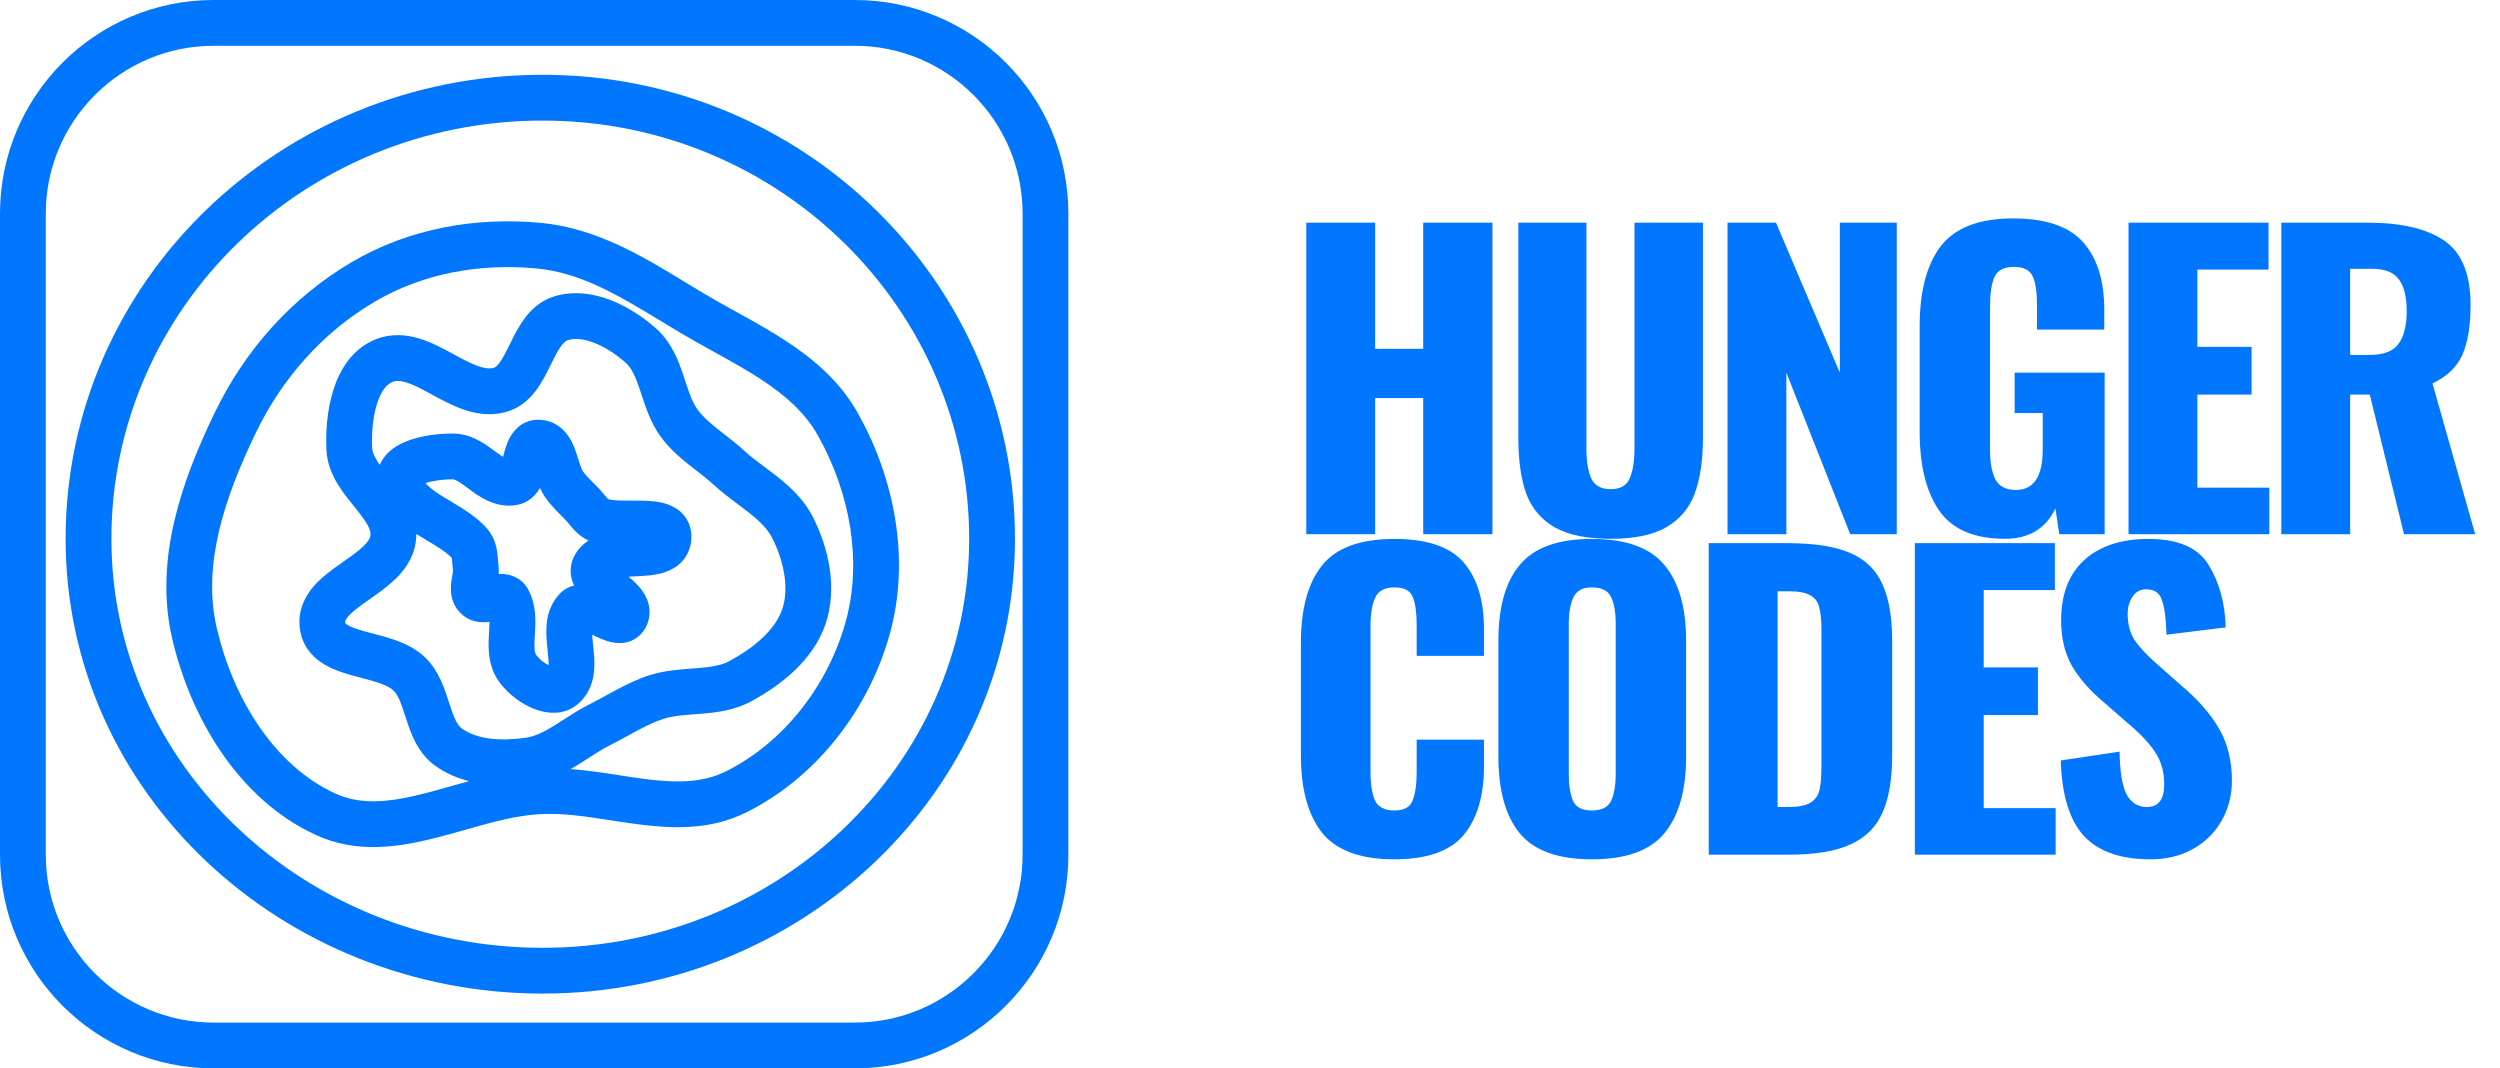 <svg width="117" height="50" viewBox="0 0 117 50" fill="none" xmlns="http://www.w3.org/2000/svg">
<path d="M61.134 10.42H64.356V16.324H66.606V10.42H69.846V25H66.606V18.628H64.356V25H61.134V10.42ZM75.378 25.216C74.286 25.216 73.422 25.042 72.786 24.694C72.15 24.334 71.7 23.812 71.436 23.128C71.184 22.432 71.058 21.55 71.058 20.482V10.42H74.244V20.968C74.244 21.556 74.316 22.024 74.46 22.372C74.616 22.72 74.922 22.894 75.378 22.894C75.834 22.894 76.134 22.72 76.278 22.372C76.422 22.024 76.494 21.556 76.494 20.968V10.42H79.698V20.482C79.698 21.55 79.566 22.432 79.302 23.128C79.038 23.812 78.588 24.334 77.952 24.694C77.328 25.042 76.47 25.216 75.378 25.216ZM80.848 10.42H83.116L86.104 17.44V10.42H88.768V25H86.59L83.602 17.44V25H80.848V10.42ZM93.836 25.216C92.396 25.216 91.37 24.778 90.758 23.902C90.146 23.026 89.84 21.784 89.84 20.176V15.28C89.84 13.636 90.17 12.382 90.83 11.518C91.502 10.654 92.63 10.222 94.214 10.222C95.738 10.222 96.83 10.594 97.49 11.338C98.15 12.082 98.48 13.132 98.48 14.488V15.424H95.33V14.236C95.33 13.66 95.264 13.228 95.132 12.94C95 12.64 94.706 12.49 94.25 12.49C93.782 12.49 93.476 12.652 93.332 12.976C93.2 13.3 93.134 13.75 93.134 14.326V21.076C93.134 21.652 93.218 22.108 93.386 22.444C93.566 22.768 93.884 22.93 94.34 22.93C95.18 22.93 95.6 22.3 95.6 21.04V19.33H94.286V17.44H98.498V25H96.374L96.194 23.794C95.738 24.742 94.952 25.216 93.836 25.216ZM99.615 10.42H106.167V12.616H102.837V16.234H105.375V18.466H102.837V22.822H106.203V25H99.615V10.42ZM106.766 10.42H110.78C112.376 10.42 113.582 10.702 114.398 11.266C115.214 11.83 115.622 12.832 115.622 14.272C115.622 15.244 115.496 16.018 115.244 16.594C114.992 17.17 114.524 17.62 113.84 17.944L115.838 25H112.508L110.906 18.466H109.988V25H106.766V10.42ZM110.888 16.612C111.536 16.612 111.986 16.444 112.238 16.108C112.502 15.76 112.634 15.244 112.634 14.56C112.634 13.9 112.514 13.408 112.274 13.084C112.034 12.748 111.62 12.58 111.032 12.58H109.988V16.612H110.888ZM65.256 40.216C63.672 40.216 62.544 39.802 61.872 38.974C61.212 38.134 60.882 36.928 60.882 35.356V30.1C60.882 28.492 61.212 27.28 61.872 26.464C62.532 25.636 63.66 25.222 65.256 25.222C66.78 25.222 67.86 25.588 68.496 26.32C69.132 27.052 69.45 28.09 69.45 29.434V30.694H66.3V29.236C66.3 28.672 66.24 28.24 66.12 27.94C66 27.64 65.712 27.49 65.256 27.49C64.8 27.49 64.5 27.652 64.356 27.976C64.212 28.288 64.14 28.726 64.14 29.29V36.148C64.14 36.724 64.212 37.168 64.356 37.48C64.512 37.78 64.812 37.93 65.256 37.93C65.7 37.93 65.982 37.78 66.102 37.48C66.234 37.168 66.3 36.724 66.3 36.148V34.618H69.45V35.878C69.45 37.246 69.132 38.314 68.496 39.082C67.86 39.838 66.78 40.216 65.256 40.216ZM74.499 40.216C72.927 40.216 71.805 39.814 71.133 39.01C70.461 38.194 70.125 36.994 70.125 35.41V29.992C70.125 28.408 70.461 27.22 71.133 26.428C71.805 25.624 72.927 25.222 74.499 25.222C76.083 25.222 77.211 25.624 77.883 26.428C78.567 27.232 78.909 28.42 78.909 29.992V35.41C78.909 36.994 78.567 38.194 77.883 39.01C77.211 39.814 76.083 40.216 74.499 40.216ZM74.499 37.93C74.955 37.93 75.255 37.78 75.399 37.48C75.543 37.168 75.615 36.748 75.615 36.22V29.2C75.615 28.66 75.543 28.24 75.399 27.94C75.255 27.64 74.955 27.49 74.499 27.49C74.067 27.49 73.779 27.646 73.635 27.958C73.491 28.258 73.419 28.672 73.419 29.2V36.22C73.419 36.748 73.485 37.168 73.617 37.48C73.749 37.78 74.043 37.93 74.499 37.93ZM79.969 25.42H83.659C84.919 25.42 85.903 25.576 86.612 25.888C87.32 26.2 87.817 26.692 88.106 27.364C88.406 28.024 88.555 28.912 88.555 30.028V35.32C88.555 36.448 88.406 37.348 88.106 38.02C87.817 38.692 87.32 39.19 86.612 39.514C85.915 39.838 84.944 40 83.695 40H79.969V25.42ZM83.695 37.768C84.163 37.768 84.505 37.702 84.722 37.57C84.95 37.426 85.094 37.228 85.153 36.976C85.213 36.712 85.243 36.328 85.243 35.824V29.47C85.243 29.002 85.207 28.648 85.135 28.408C85.076 28.156 84.931 27.97 84.704 27.85C84.487 27.73 84.145 27.67 83.677 27.67H83.192V37.768H83.695ZM89.616 25.42H96.168V27.616H92.838V31.234H95.376V33.466H92.838V37.822H96.204V40H89.616V25.42ZM100.637 40.216C99.245 40.216 98.207 39.85 97.523 39.118C96.851 38.374 96.491 37.198 96.443 35.59L99.197 35.176C99.209 36.1 99.317 36.766 99.521 37.174C99.737 37.57 100.055 37.768 100.475 37.768C101.015 37.768 101.285 37.414 101.285 36.706C101.285 36.142 101.153 35.656 100.889 35.248C100.637 34.84 100.235 34.402 99.683 33.934L98.423 32.836C97.799 32.308 97.313 31.75 96.965 31.162C96.629 30.562 96.461 29.854 96.461 29.038C96.461 27.814 96.821 26.872 97.541 26.212C98.273 25.552 99.275 25.222 100.547 25.222C101.927 25.222 102.863 25.624 103.355 26.428C103.859 27.232 104.129 28.21 104.165 29.362L101.393 29.704C101.369 28.948 101.297 28.408 101.177 28.084C101.069 27.748 100.823 27.58 100.439 27.58C100.163 27.58 99.947 27.7 99.791 27.94C99.647 28.168 99.575 28.426 99.575 28.714C99.575 29.206 99.683 29.62 99.899 29.956C100.127 30.292 100.487 30.676 100.979 31.108L102.185 32.17C102.905 32.782 103.463 33.43 103.859 34.114C104.255 34.798 104.453 35.608 104.453 36.544C104.453 37.228 104.291 37.852 103.967 38.416C103.655 38.968 103.211 39.406 102.635 39.73C102.059 40.054 101.393 40.216 100.637 40.216Z" fill="#0176FF"/>
<path fill-rule="evenodd" clip-rule="evenodd" d="M25.322 10.432C22.292 10.144 19.182 10.678 16.497 12.246C13.652 13.906 11.454 16.399 10.039 19.332C8.537 22.447 7.196 26.153 8.055 29.87C8.903 33.536 11.125 37.398 14.79 39.081C16.703 39.959 18.657 39.65 20.376 39.215C20.89 39.085 21.378 38.947 21.848 38.814L21.848 38.814L21.849 38.814C23.053 38.473 24.146 38.164 25.279 38.102C26.336 38.045 27.372 38.205 28.517 38.381L28.517 38.381C28.933 38.446 29.363 38.512 29.815 38.571C31.414 38.78 33.207 38.872 34.919 38.022C38.234 36.376 40.668 33.177 41.64 29.677C42.611 26.184 41.871 22.411 40.154 19.345C39.315 17.844 38.07 16.799 36.779 15.954C36.133 15.532 35.459 15.15 34.805 14.787C34.678 14.716 34.552 14.646 34.426 14.577C33.899 14.286 33.39 14.004 32.894 13.707C32.639 13.555 32.38 13.397 32.117 13.237C30.137 12.029 27.926 10.68 25.322 10.432ZM17.577 14.096C19.819 12.788 22.466 12.313 25.119 12.565C27.198 12.763 28.961 13.832 30.995 15.064C31.256 15.223 31.522 15.384 31.794 15.547C32.325 15.864 32.873 16.167 33.403 16.46L33.404 16.461C33.526 16.528 33.646 16.594 33.765 16.66C34.414 17.02 35.03 17.371 35.606 17.747C36.758 18.501 37.683 19.317 38.285 20.392C39.782 23.067 40.366 26.259 39.576 29.103C38.749 32.078 36.682 34.754 33.966 36.103C32.858 36.654 31.613 36.645 30.093 36.446C29.755 36.402 29.395 36.346 29.022 36.288C28.292 36.175 27.505 36.053 26.709 35.991C26.82 35.928 26.927 35.864 27.03 35.802C27.248 35.668 27.438 35.545 27.614 35.431C27.943 35.219 28.223 35.037 28.55 34.875C28.846 34.728 29.163 34.554 29.453 34.395L29.453 34.394L29.454 34.394L29.454 34.394L29.455 34.394C29.613 34.307 29.763 34.224 29.897 34.153C30.316 33.931 30.694 33.753 31.079 33.634C31.494 33.505 31.928 33.472 32.5 33.428C32.607 33.42 32.72 33.411 32.838 33.402C33.515 33.346 34.373 33.252 35.175 32.813C36.484 32.097 38.046 30.941 38.637 29.2C39.218 27.487 38.756 25.607 38.053 24.214C37.635 23.387 36.993 22.799 36.413 22.337C36.163 22.139 35.942 21.974 35.737 21.821C35.408 21.575 35.12 21.361 34.825 21.089C34.516 20.804 34.163 20.53 33.858 20.293L33.858 20.293C33.746 20.206 33.641 20.123 33.546 20.048C33.158 19.738 32.862 19.466 32.642 19.161C32.4 18.825 32.265 18.418 32.068 17.825C32.04 17.741 32.011 17.653 31.98 17.561C31.761 16.91 31.442 16.025 30.699 15.367C30.13 14.865 29.406 14.371 28.61 14.058C27.819 13.746 26.867 13.579 25.921 13.877C25.268 14.082 24.829 14.519 24.527 14.934C24.253 15.311 24.038 15.747 23.872 16.086L23.843 16.145C23.651 16.533 23.513 16.802 23.361 16.999C23.224 17.177 23.141 17.209 23.095 17.22C22.921 17.262 22.694 17.248 22.351 17.124C22.008 17 21.655 16.809 21.212 16.569L21.145 16.532C20.709 16.296 20.168 16.006 19.603 15.837C19.014 15.662 18.316 15.591 17.591 15.877C16.458 16.324 15.88 17.354 15.594 18.272C15.3 19.21 15.237 20.244 15.278 21.074C15.31 21.715 15.557 22.256 15.822 22.686C16.05 23.056 16.334 23.407 16.567 23.695L16.603 23.739C16.62 23.761 16.637 23.782 16.654 23.803C17.245 24.538 17.372 24.83 17.336 25.069C17.32 25.173 17.252 25.331 16.998 25.574C16.756 25.806 16.451 26.02 16.064 26.291L15.952 26.37C15.556 26.648 15.052 27.007 14.672 27.448C14.265 27.923 13.932 28.573 14.031 29.397C14.122 30.161 14.552 30.683 15.055 31.017C15.51 31.32 16.051 31.49 16.483 31.61C16.655 31.658 16.811 31.699 16.958 31.737L16.958 31.737L16.958 31.738C17.233 31.809 17.474 31.872 17.724 31.957C18.089 32.082 18.294 32.2 18.406 32.308C18.643 32.536 18.767 32.898 19.008 33.638L19.017 33.666C19.212 34.27 19.524 35.231 20.369 35.838C20.857 36.189 21.397 36.418 21.951 36.558C21.646 36.641 21.348 36.725 21.058 36.807C20.635 36.927 20.23 37.042 19.85 37.138C18.214 37.552 16.889 37.687 15.685 37.134C12.841 35.828 10.905 32.684 10.143 29.387C9.461 26.436 10.497 23.315 11.969 20.263C13.213 17.684 15.129 15.525 17.577 14.096ZM34.586 23.638C34.194 23.344 33.739 23.002 33.372 22.664C33.134 22.444 32.895 22.258 32.62 22.045L32.62 22.045C32.491 21.945 32.355 21.839 32.207 21.721C31.778 21.378 31.298 20.96 30.903 20.413C30.453 19.787 30.207 19.033 30.024 18.473L30.024 18.471L30.024 18.471C29.998 18.391 29.973 18.315 29.949 18.244C29.728 17.587 29.552 17.214 29.279 16.973C28.851 16.594 28.336 16.253 27.824 16.051C27.308 15.848 26.885 15.82 26.564 15.921C26.506 15.939 26.408 15.992 26.259 16.195C26.1 16.415 25.96 16.697 25.765 17.092L25.758 17.107C25.585 17.458 25.359 17.917 25.058 18.307C24.738 18.723 24.273 19.142 23.593 19.304C22.863 19.479 22.184 19.342 21.623 19.14C21.122 18.959 20.631 18.692 20.227 18.473L20.124 18.416C19.663 18.166 19.311 17.986 18.991 17.891C18.695 17.802 18.517 17.816 18.377 17.871C18.117 17.974 17.84 18.268 17.639 18.912C17.444 19.536 17.386 20.301 17.418 20.969C17.425 21.113 17.483 21.297 17.646 21.561C17.686 21.625 17.728 21.689 17.774 21.754C17.866 21.54 18 21.351 18.157 21.195C18.477 20.877 18.884 20.693 19.217 20.581C19.894 20.353 20.688 20.283 21.224 20.29C21.723 20.295 22.139 20.467 22.455 20.643C22.725 20.793 22.982 20.983 23.172 21.124L23.174 21.125L23.174 21.126L23.179 21.129C23.199 21.144 23.219 21.159 23.238 21.172C23.364 21.265 23.463 21.333 23.542 21.383C23.547 21.362 23.553 21.34 23.559 21.317L23.568 21.286C23.62 21.088 23.711 20.742 23.875 20.451C24.077 20.092 24.514 19.615 25.254 19.644C25.801 19.665 26.212 19.933 26.484 20.259C26.723 20.545 26.857 20.878 26.939 21.107C26.983 21.231 27.023 21.356 27.057 21.463L27.067 21.496L27.067 21.496C27.099 21.594 27.125 21.678 27.152 21.759C27.218 21.949 27.26 22.03 27.28 22.058C27.405 22.235 27.543 22.373 27.748 22.578C27.816 22.647 27.892 22.722 27.977 22.809C28.078 22.913 28.165 23.017 28.23 23.095L28.273 23.148L28.273 23.148C28.321 23.207 28.355 23.248 28.392 23.289C28.425 23.327 28.448 23.348 28.459 23.359C28.545 23.386 28.72 23.415 29.033 23.425C29.193 23.43 29.361 23.429 29.547 23.429L29.576 23.429H29.576C29.748 23.428 29.937 23.427 30.12 23.432C30.462 23.441 30.974 23.469 31.411 23.668C31.654 23.778 31.931 23.967 32.128 24.286C32.329 24.611 32.379 24.967 32.349 25.289C32.314 25.663 32.169 26.01 31.907 26.289C31.661 26.551 31.367 26.694 31.124 26.777C30.681 26.927 30.161 26.952 29.81 26.969L29.749 26.972C29.627 26.978 29.517 26.983 29.416 26.989C29.602 27.144 29.823 27.343 29.995 27.561C30.255 27.892 30.59 28.519 30.27 29.258C30.131 29.579 29.873 29.865 29.494 30.008C29.159 30.133 28.848 30.101 28.654 30.063C28.316 29.996 27.967 29.825 27.763 29.725C27.75 29.718 27.737 29.712 27.725 29.706L27.714 29.701C27.721 29.846 27.739 30.017 27.762 30.235L27.764 30.256C27.797 30.567 27.843 31 27.801 31.419C27.756 31.874 27.601 32.419 27.142 32.863C26.341 33.64 25.295 33.33 24.781 33.084C24.194 32.803 23.629 32.322 23.294 31.812C22.798 31.055 22.854 30.171 22.885 29.671C22.886 29.648 22.888 29.625 22.889 29.604C22.901 29.395 22.909 29.233 22.91 29.103C22.837 29.113 22.76 29.119 22.684 29.122C22.418 29.128 21.946 29.085 21.56 28.701C20.992 28.137 21.096 27.404 21.132 27.161C21.143 27.085 21.156 27.011 21.166 26.953L21.167 26.946C21.178 26.882 21.186 26.836 21.192 26.794C21.2 26.746 21.201 26.721 21.201 26.714C21.187 26.598 21.178 26.483 21.172 26.397L21.17 26.371C21.162 26.267 21.157 26.201 21.148 26.144C21.147 26.135 21.145 26.127 21.144 26.12C21.143 26.116 21.143 26.112 21.142 26.108C20.999 25.957 20.8 25.803 20.532 25.629C20.34 25.505 20.188 25.415 20.021 25.316L20.021 25.316C19.88 25.233 19.729 25.144 19.534 25.022C19.517 25.012 19.501 25.001 19.484 24.991C19.484 25.121 19.475 25.255 19.454 25.391C19.338 26.155 18.902 26.718 18.48 27.122C18.111 27.475 17.666 27.786 17.306 28.038L17.305 28.038C17.264 28.067 17.223 28.096 17.184 28.123C16.761 28.421 16.477 28.637 16.298 28.845C16.147 29.02 16.153 29.093 16.158 29.142C16.159 29.143 16.159 29.145 16.158 29.147C16.157 29.158 16.156 29.176 16.242 29.234C16.39 29.332 16.64 29.429 17.059 29.546C17.161 29.575 17.28 29.606 17.407 29.639C17.722 29.722 18.091 29.819 18.413 29.929C18.885 30.089 19.444 30.332 19.895 30.767C20.543 31.392 20.819 32.264 21 32.833C21.016 32.883 21.031 32.931 21.046 32.977C21.272 33.672 21.415 33.951 21.62 34.098C22.321 34.602 23.43 34.701 24.622 34.524C25.017 34.465 25.413 34.279 25.911 33.974C26.034 33.899 26.174 33.809 26.325 33.711L26.325 33.711L26.326 33.711C26.708 33.464 27.161 33.172 27.597 32.956C27.864 32.823 28.099 32.693 28.354 32.553L28.354 32.553L28.354 32.553C28.521 32.461 28.696 32.365 28.894 32.26C29.354 32.016 29.87 31.765 30.445 31.587C31.113 31.38 31.826 31.328 32.39 31.287C32.485 31.28 32.577 31.273 32.663 31.266C33.323 31.212 33.777 31.136 34.146 30.934C35.33 30.285 36.284 29.465 36.608 28.511C36.932 27.557 36.707 26.303 36.14 25.18C35.934 24.772 35.586 24.418 35.078 24.014C34.938 23.902 34.769 23.776 34.586 23.638L34.586 23.638ZM25.274 22.837C25.092 23.147 24.752 23.541 24.155 23.638C23.18 23.795 22.401 23.219 22.015 22.933L21.985 22.911L21.912 22.857C21.699 22.7 21.556 22.595 21.413 22.515C21.27 22.436 21.211 22.432 21.2 22.432C20.82 22.428 20.294 22.483 19.917 22.607C20.043 22.767 20.269 22.955 20.669 23.204C20.76 23.262 20.89 23.339 21.033 23.424L21.033 23.425L21.034 23.425C21.256 23.558 21.509 23.709 21.697 23.83C22.06 24.066 22.465 24.361 22.803 24.751C23.13 25.127 23.227 25.553 23.268 25.831C23.289 25.973 23.299 26.111 23.307 26.211L23.308 26.223C23.316 26.328 23.321 26.394 23.328 26.454C23.348 26.602 23.347 26.742 23.339 26.864C23.406 26.86 23.476 26.859 23.545 26.863C23.89 26.881 24.398 27.027 24.699 27.555C25.122 28.296 25.066 29.146 25.034 29.634L25.034 29.635C25.032 29.669 25.03 29.702 25.028 29.732C24.99 30.364 25.022 30.539 25.086 30.637C25.129 30.702 25.213 30.8 25.335 30.905C25.445 30.999 25.564 31.079 25.674 31.135C25.681 30.973 25.663 30.766 25.631 30.46L25.625 30.403C25.593 30.102 25.549 29.692 25.576 29.296C25.607 28.854 25.731 28.31 26.144 27.844C26.366 27.593 26.621 27.461 26.867 27.398C26.811 27.281 26.762 27.147 26.734 26.999C26.668 26.654 26.723 26.302 26.897 25.985C27.067 25.674 27.298 25.454 27.543 25.298C27.186 25.132 26.943 24.884 26.79 24.713C26.723 24.637 26.656 24.556 26.606 24.494L26.606 24.494L26.605 24.494L26.605 24.494L26.59 24.475L26.576 24.459C26.517 24.386 26.478 24.341 26.445 24.307C26.404 24.266 26.357 24.219 26.306 24.169C26.08 23.944 25.77 23.636 25.527 23.29C25.423 23.142 25.341 22.986 25.274 22.837ZM30.447 24.743C30.447 24.743 30.446 24.743 30.445 24.744C30.446 24.743 30.447 24.743 30.447 24.743ZM25.641 31.338C25.64 31.338 25.642 31.335 25.645 31.332C25.642 31.337 25.641 31.338 25.641 31.338ZM23.814 21.522C23.814 21.522 23.814 21.522 23.814 21.522L23.814 21.522ZM28.779 26.436C28.779 26.436 28.78 26.438 28.782 26.44C28.78 26.438 28.779 26.436 28.779 26.436ZM28.705 27.099C28.702 27.101 28.7 27.102 28.7 27.102C28.7 27.102 28.7 27.101 28.701 27.101C28.702 27.1 28.703 27.1 28.705 27.099Z" fill="#0176FF"/>
<path fill-rule="evenodd" clip-rule="evenodd" d="M3.071 25.216C3.071 13.186 13.105 3.5 25.398 3.5C37.644 3.5 47.5 13.261 47.5 25.216C47.5 37.081 37.492 46.5 25.398 46.5C13.257 46.5 3.071 37.156 3.071 25.216ZM25.398 5.643C14.228 5.643 5.214 14.429 5.214 25.216C5.214 35.856 14.32 44.357 25.398 44.357C36.399 44.357 45.357 35.809 45.357 25.216C45.357 14.474 36.491 5.643 25.398 5.643Z" fill="#0176FF"/>
<path fill-rule="evenodd" clip-rule="evenodd" d="M0 10C0 4.477 4.477 0 10 0H40C45.523 0 50 4.477 50 10V40C50 45.523 45.523 50 40 50H10C4.477 50 0 45.523 0 40V10ZM10 2.143H40C44.339 2.143 47.857 5.661 47.857 10V40C47.857 44.339 44.339 47.857 40 47.857H10C5.661 47.857 2.143 44.339 2.143 40V10C2.143 5.661 5.661 2.143 10 2.143Z" fill="#0176FF"/>
</svg>
